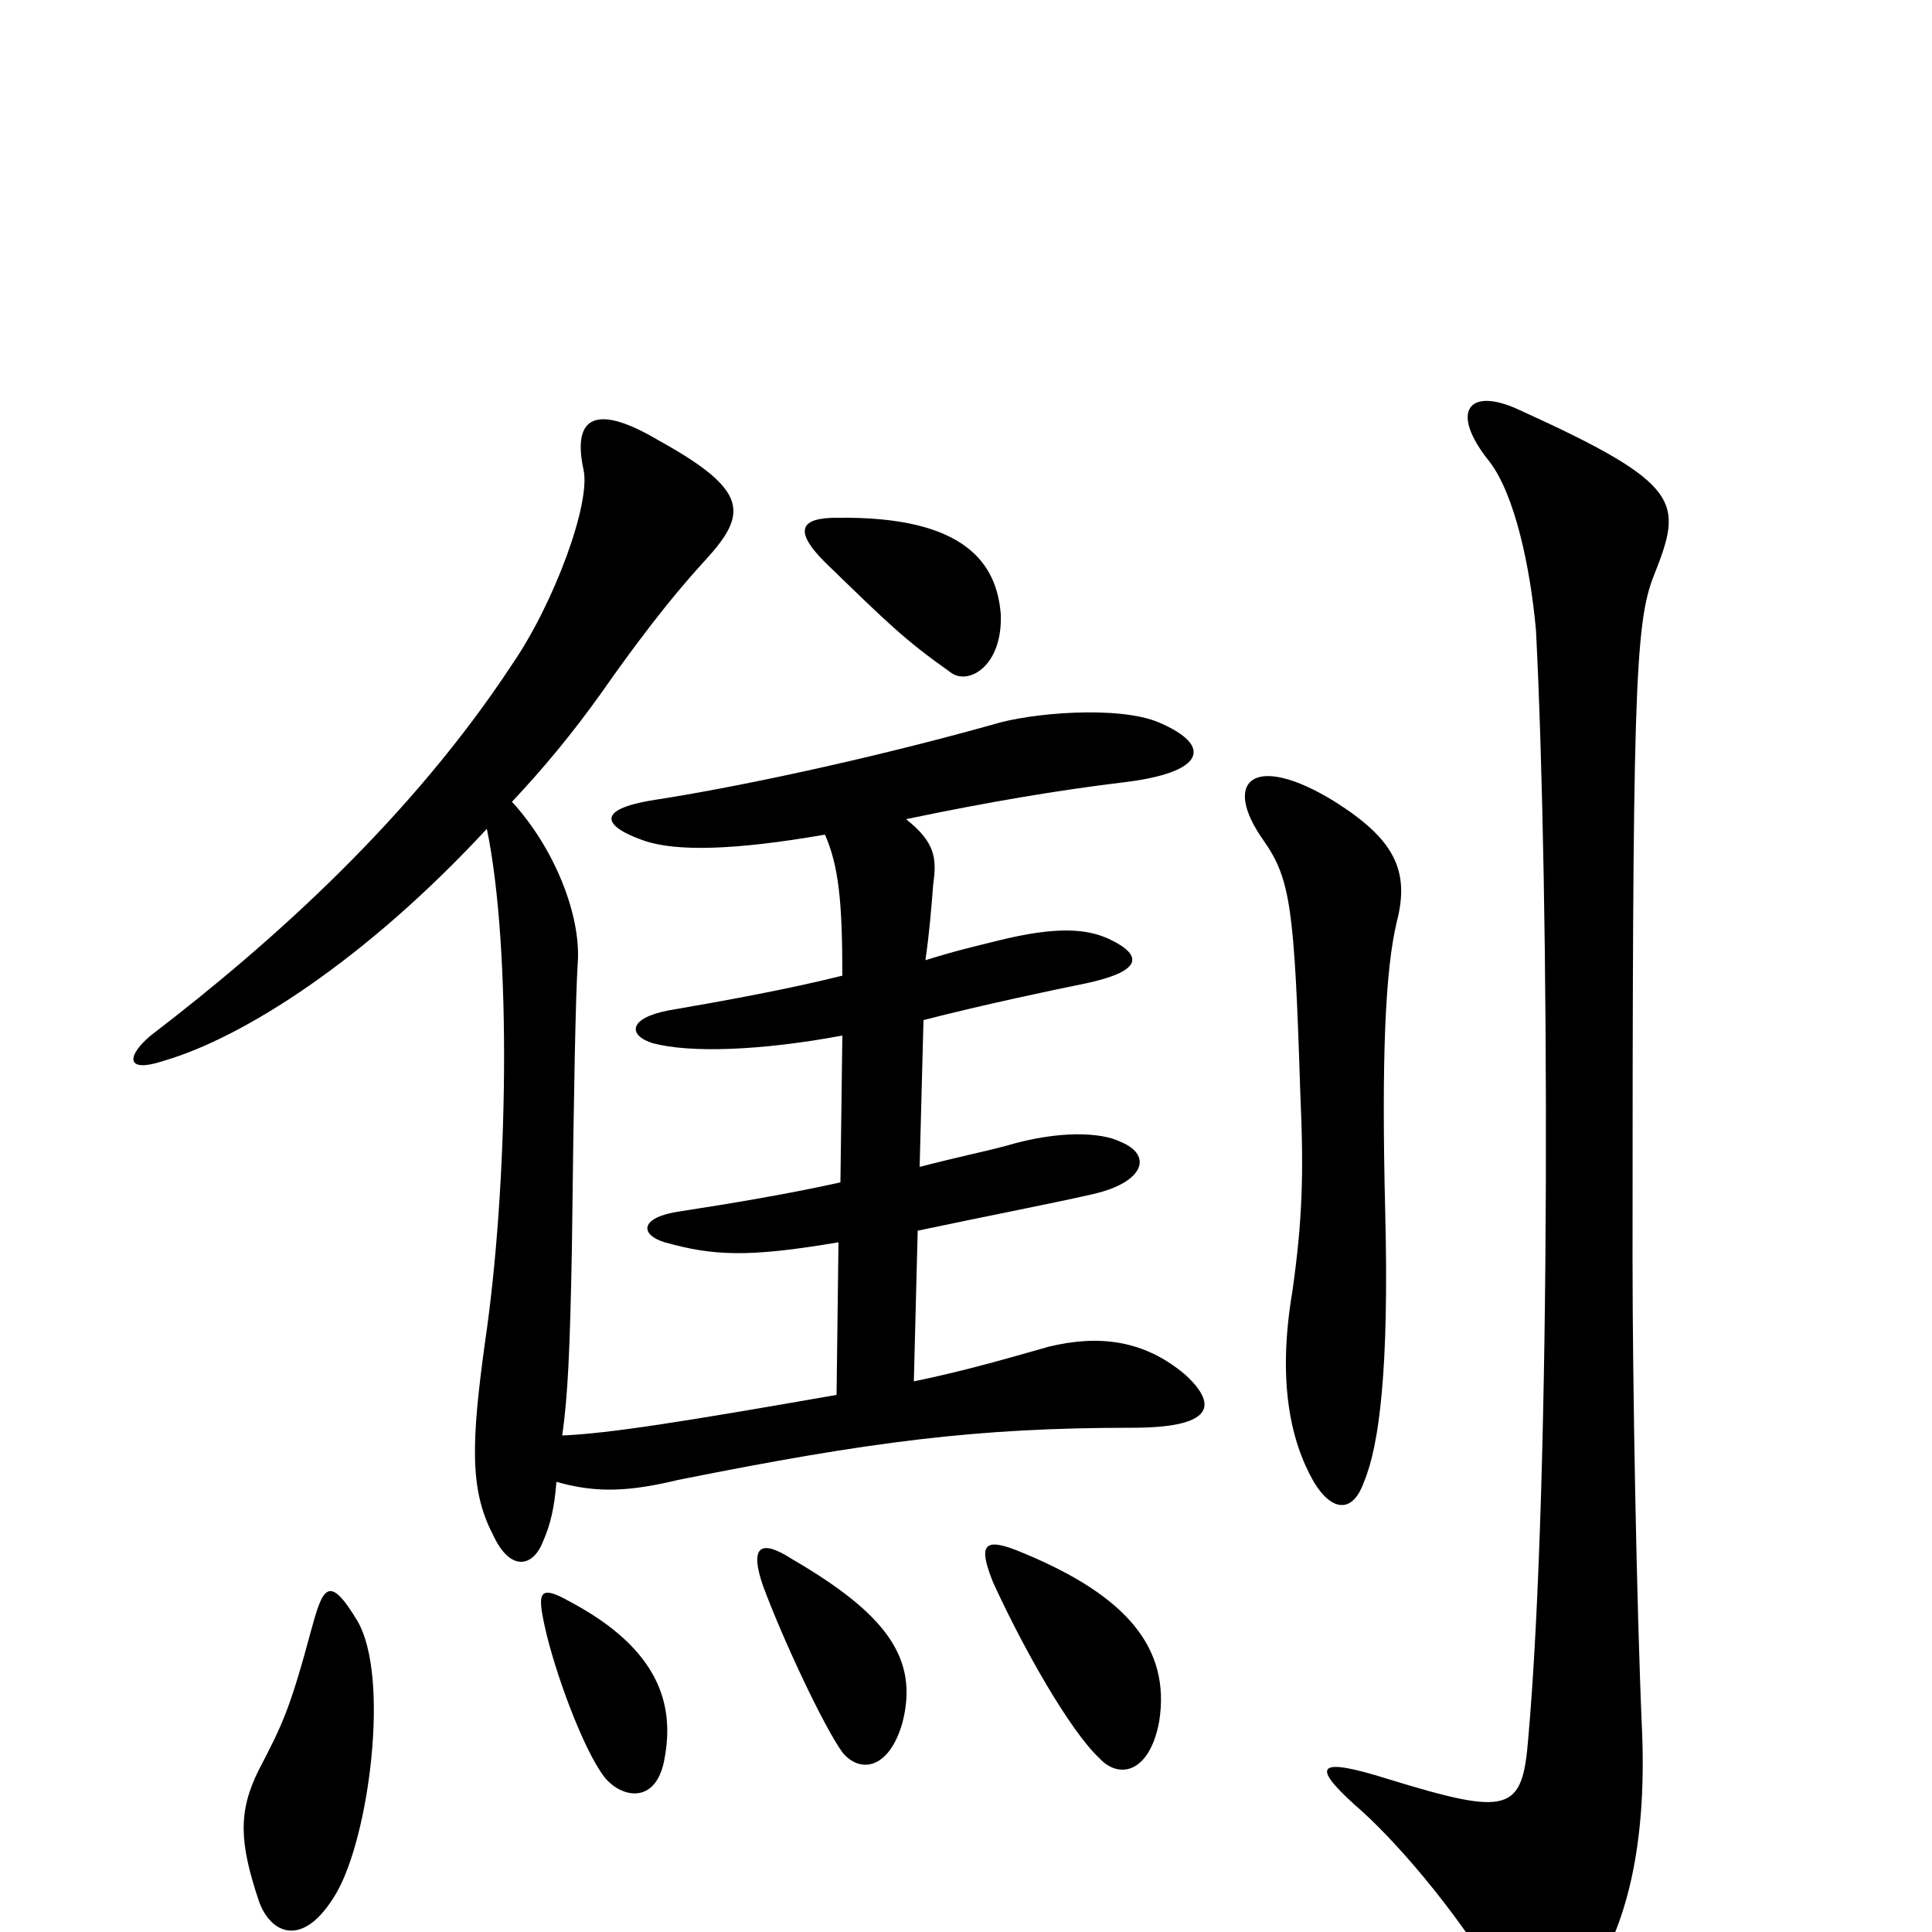 <svg xmlns="http://www.w3.org/2000/svg" viewBox="0 -1000 1000 1000">
	<path fill="#000000" d="M518 -682C516 -708 500 -733 433 -732C415 -732 410 -726 427 -709C460 -677 468 -669 492 -652C501 -645 519 -655 518 -682ZM614 -288C592 -307 568 -309 543 -303C515 -295 497 -290 473 -285L475 -363C508 -370 549 -378 566 -382C592 -388 597 -402 580 -409C570 -414 548 -415 521 -407C510 -404 495 -401 476 -396L478 -472C509 -480 547 -488 562 -491C590 -497 593 -505 574 -514C563 -519 548 -521 516 -513C504 -510 495 -508 479 -503C481 -517 482 -529 483 -542C485 -556 484 -564 469 -576C512 -585 548 -591 581 -595C624 -600 628 -614 600 -626C579 -635 533 -631 514 -625C446 -606 378 -592 339 -586C307 -581 313 -572 333 -565C350 -559 381 -560 427 -568C434 -552 436 -534 436 -495C408 -488 375 -482 346 -477C325 -473 325 -464 338 -460C357 -455 393 -456 436 -464L435 -388C408 -382 378 -377 352 -373C331 -370 331 -361 344 -357C369 -350 387 -349 434 -357L433 -278C353 -264 315 -258 291 -257C294 -278 295 -302 296 -353C297 -439 298 -485 299 -501C301 -526 287 -561 265 -585C281 -602 296 -620 311 -641C339 -681 355 -699 365 -710C387 -734 388 -746 341 -772C309 -791 296 -785 302 -757C306 -740 287 -688 265 -656C213 -577 142 -513 78 -464C66 -454 64 -444 85 -451C126 -463 189 -503 252 -571C265 -508 263 -386 251 -305C244 -254 243 -229 255 -206C264 -186 276 -189 281 -202C285 -211 287 -220 288 -233C309 -227 326 -228 351 -234C451 -254 506 -261 586 -261C627 -261 631 -272 614 -288ZM723 -523C730 -550 721 -566 691 -585C649 -611 632 -596 654 -565C668 -545 670 -530 673 -435C675 -391 674 -368 669 -332C661 -285 668 -254 680 -233C689 -218 700 -216 706 -233C714 -252 719 -292 717 -372C715 -453 717 -498 723 -523ZM856 -702C871 -740 872 -749 786 -788C760 -800 750 -787 771 -761C784 -744 792 -707 795 -674C802 -539 803 -235 791 -100C788 -62 781 -60 719 -79C681 -91 679 -86 701 -66C721 -49 753 -12 775 25C795 58 804 52 821 28C843 -3 852 -47 850 -102C847 -170 845 -287 845 -348C845 -638 846 -677 856 -702ZM467 -108C476 -142 458 -165 410 -193C393 -204 388 -199 395 -179C405 -152 426 -107 436 -93C445 -82 460 -84 467 -108ZM600 -109C606 -147 583 -174 530 -196C509 -205 506 -201 514 -181C530 -146 554 -104 569 -90C579 -79 595 -82 600 -109ZM344 -90C349 -117 342 -146 295 -171C279 -180 278 -176 282 -158C287 -135 302 -94 313 -80C322 -69 340 -66 344 -90ZM185 -161C170 -186 167 -178 161 -156C150 -115 146 -107 134 -84C123 -62 124 -46 134 -16C140 1 157 9 174 -20C191 -49 202 -132 185 -161Z"/>
</svg>